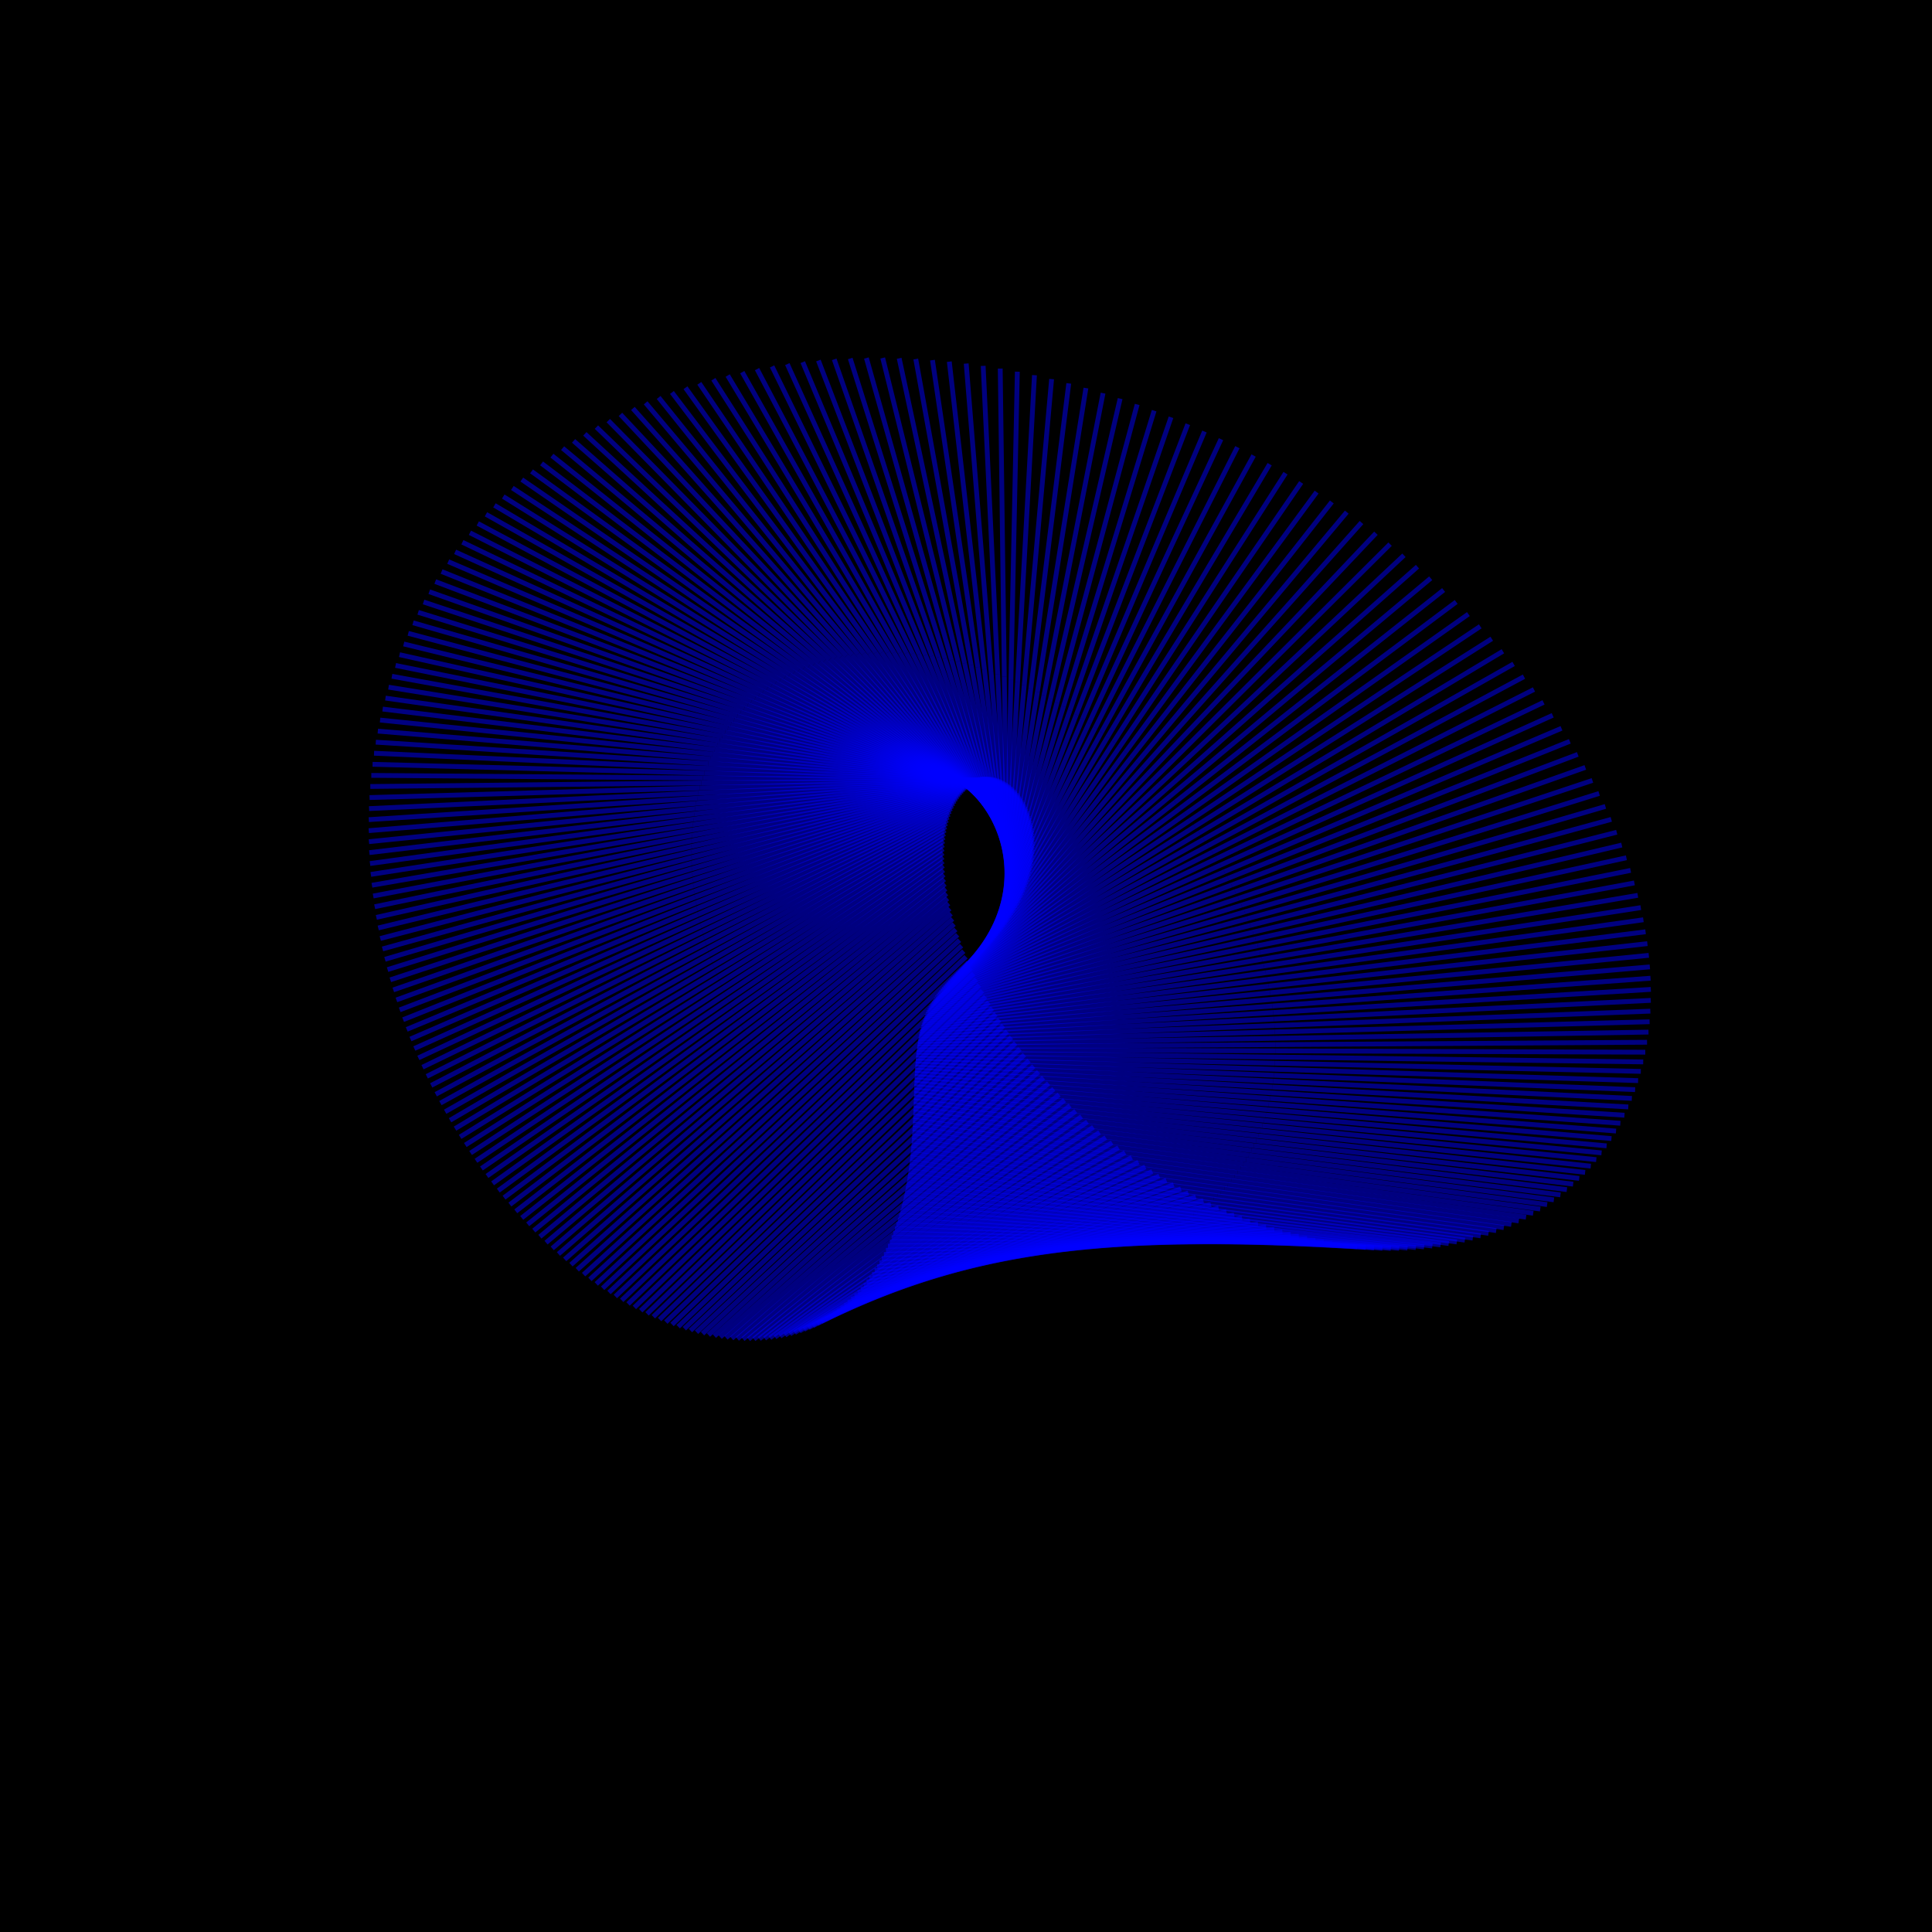 <?xml version="1.0" encoding="UTF-8"?>
<!DOCTYPE svg PUBLIC "-//W3C//DTD SVG 1.1//EN"
    "http://www.w3.org/Graphics/SVG/1.1/DTD/svg11.dtd"><svg width="400" height="400" stroke="black" fill="none" fill-opacity="0.75" font-size="14" font-style="italic" font-family="sans-serif" xmlns="http://www.w3.org/2000/svg" xmlns:xlink="http://www.w3.org/1999/xlink" version="1.1"><filter id="blur1"><feGaussianBlur stdDeviation="0.5"/></filter><rect width="100%" height="100%" fill="white" stroke="none" fill-opacity="1"/><rect class="bg" fill="black" width="100%" height="100%" stroke="none" fill-opacity="1"/><polyline class="polyline" opacity="0.5" stroke="blue" points="238.92,161.275 287.803,112.659 "/><polyline class="polyline" opacity="0.5" stroke="blue" points="240.045,162.45 290.671,114.967 "/><polyline class="polyline" opacity="0.5" stroke="blue" points="241.15,163.643 293.476,117.322 "/><polyline class="polyline" opacity="0.5" stroke="blue" points="242.235,164.853 296.215,119.718 "/><polyline class="polyline" opacity="0.5" stroke="blue" points="243.3,166.081 298.886,122.155 "/><polyline class="polyline" opacity="0.5" stroke="blue" points="244.343,167.324 301.488,124.628 "/><polyline class="polyline" opacity="0.5" stroke="blue" points="245.364,168.583 304.017,127.136 "/><polyline class="polyline" opacity="0.5" stroke="blue" points="246.362,169.857 306.473,129.675 "/><polyline class="polyline" opacity="0.5" stroke="blue" points="247.338,171.144 308.853,132.243 "/><polyline class="polyline" opacity="0.5" stroke="blue" points="248.289,172.445 311.157,134.837 "/><polyline class="polyline" opacity="0.5" stroke="blue" points="249.217,173.758 313.382,137.455 "/><polyline class="polyline" opacity="0.5" stroke="blue" points="250.12,175.083 315.527,140.092 "/><polyline class="polyline" opacity="0.5" stroke="blue" points="250.997,176.418 317.591,142.747 "/><polyline class="polyline" opacity="0.5" stroke="blue" points="251.849,177.764 319.573,145.416 "/><polyline class="polyline" opacity="0.5" stroke="blue" points="252.675,179.118 321.472,148.097 "/><polyline class="polyline" opacity="0.5" stroke="blue" points="253.474,180.482 323.288,150.787 "/><polyline class="polyline" opacity="0.5" stroke="blue" points="254.246,181.852 325.018,153.484 "/><polyline class="polyline" opacity="0.5" stroke="blue" points="254.991,183.23 326.664,156.183 "/><polyline class="polyline" opacity="0.5" stroke="blue" points="255.708,184.613 328.223,158.884 "/><polyline class="polyline" opacity="0.5" stroke="blue" points="256.397,186.002 329.697,161.582 "/><polyline class="polyline" opacity="0.5" stroke="blue" points="257.058,187.395 331.085,164.276 "/><polyline class="polyline" opacity="0.5" stroke="blue" points="257.69,188.792 332.386,166.963 "/><polyline class="polyline" opacity="0.5" stroke="blue" points="258.293,190.192 333.601,169.64 "/><polyline class="polyline" opacity="0.5" stroke="blue" points="258.867,191.593 334.729,172.305 "/><polyline class="polyline" opacity="0.5" stroke="blue" points="259.411,192.996 335.772,174.956 "/><polyline class="polyline" opacity="0.5" stroke="blue" points="259.926,194.399 336.729,177.59 "/><polyline class="polyline" opacity="0.5" stroke="blue" points="260.411,195.802 337.6,180.204 "/><polyline class="polyline" opacity="0.5" stroke="blue" points="260.866,197.204 338.387,182.797 "/><polyline class="polyline" opacity="0.5" stroke="blue" points="261.29,198.603 339.09,185.367 "/><polyline class="polyline" opacity="0.5" stroke="blue" points="261.685,200.0 339.709,187.911 "/><polyline class="polyline" opacity="0.5" stroke="blue" points="262.048,201.393 340.246,190.427 "/><polyline class="polyline" opacity="0.5" stroke="blue" points="262.382,202.782 340.701,192.913 "/><polyline class="polyline" opacity="0.5" stroke="blue" points="262.684,204.166 341.075,195.369 "/><polyline class="polyline" opacity="0.5" stroke="blue" points="262.956,205.545 341.37,197.791 "/><polyline class="polyline" opacity="0.5" stroke="blue" points="263.198,206.917 341.586,200.178 "/><polyline class="polyline" opacity="0.5" stroke="blue" points="263.409,208.281 341.725,202.529 "/><polyline class="polyline" opacity="0.5" stroke="blue" points="263.589,209.638 341.787,204.842 "/><polyline class="polyline" opacity="0.5" stroke="blue" points="263.738,210.986 341.775,207.115 "/><polyline class="polyline" opacity="0.5" stroke="blue" points="263.857,212.325 341.689,209.348 "/><polyline class="polyline" opacity="0.5" stroke="blue" points="263.946,213.653 341.532,211.538 "/><polyline class="polyline" opacity="0.5" stroke="blue" points="264.004,214.971 341.303,213.685 "/><polyline class="polyline" opacity="0.5" stroke="blue" points="264.032,216.278 341.006,215.788 "/><polyline class="polyline" opacity="0.5" stroke="blue" points="264.03,217.573 340.641,217.845 "/><polyline class="polyline" opacity="0.5" stroke="blue" points="263.998,218.855 340.21,219.855 "/><polyline class="polyline" opacity="0.5" stroke="blue" points="263.936,220.124 339.715,221.818 "/><polyline class="polyline" opacity="0.5" stroke="blue" points="263.844,221.379 339.157,223.733 "/><polyline class="polyline" opacity="0.5" stroke="blue" points="263.723,222.62 338.538,225.599 "/><polyline class="polyline" opacity="0.5" stroke="blue" points="263.573,223.846 337.859,227.415 "/><polyline class="polyline" opacity="0.5" stroke="blue" points="263.394,225.057 337.123,229.18 "/><polyline class="polyline" opacity="0.5" stroke="blue" points="263.186,226.251 336.33,230.895 "/><polyline class="polyline" opacity="0.5" stroke="blue" points="262.95,227.429 335.484,232.558 "/><polyline class="polyline" opacity="0.5" stroke="blue" points="262.685,228.59 334.585,234.17 "/><polyline class="polyline" opacity="0.5" stroke="blue" points="262.393,229.733 333.635,235.729 "/><polyline class="polyline" opacity="0.5" stroke="blue" points="262.073,230.858 332.636,237.236 "/><polyline class="polyline" opacity="0.5" stroke="blue" points="261.726,231.965 331.589,238.69 "/><polyline class="polyline" opacity="0.5" stroke="blue" points="261.352,233.053 330.497,240.092 "/><polyline class="polyline" opacity="0.5" stroke="blue" points="260.952,234.121 329.361,241.44 "/><polyline class="polyline" opacity="0.5" stroke="blue" points="260.525,235.17 328.183,242.735 "/><polyline class="polyline" opacity="0.5" stroke="blue" points="260.073,236.199 326.964,243.977 "/><polyline class="polyline" opacity="0.5" stroke="blue" points="259.594,237.206 325.706,245.166 "/><polyline class="polyline" opacity="0.5" stroke="blue" points="259.091,238.194 324.411,246.301 "/><polyline class="polyline" opacity="0.5" stroke="blue" points="258.563,239.159 323.081,247.384 "/><polyline class="polyline" opacity="0.5" stroke="blue" points="258.011,240.103 321.717,248.414 "/><polyline class="polyline" opacity="0.5" stroke="blue" points="257.435,241.026 320.321,249.391 "/><polyline class="polyline" opacity="0.5" stroke="blue" points="256.836,241.926 318.894,250.316 "/><polyline class="polyline" opacity="0.5" stroke="blue" points="256.213,242.803 317.438,251.189 "/><polyline class="polyline" opacity="0.5" stroke="blue" points="255.568,243.658 315.955,252.01 "/><polyline class="polyline" opacity="0.5" stroke="blue" points="254.901,244.49 314.446,252.78 "/><polyline class="polyline" opacity="0.5" stroke="blue" points="254.212,245.298 312.913,253.498 "/><polyline class="polyline" opacity="0.5" stroke="blue" points="253.502,246.083 311.356,254.166 "/><polyline class="polyline" opacity="0.5" stroke="blue" points="252.771,246.844 309.779,254.784 "/><polyline class="polyline" opacity="0.5" stroke="blue" points="252.019,247.581 308.181,255.351 "/><polyline class="polyline" opacity="0.5" stroke="blue" points="251.248,248.295 306.566,255.87 "/><polyline class="polyline" opacity="0.5" stroke="blue" points="250.457,248.983 304.933,256.339 "/><polyline class="polyline" opacity="0.5" stroke="blue" points="249.648,249.648 303.284,256.76 "/><polyline class="polyline" opacity="0.5" stroke="blue" points="248.82,250.288 301.621,257.134 "/><polyline class="polyline" opacity="0.5" stroke="blue" points="247.974,250.903 299.945,257.46 "/><polyline class="polyline" opacity="0.5" stroke="blue" points="247.11,251.493 298.258,257.74 "/><polyline class="polyline" opacity="0.5" stroke="blue" points="246.23,252.059 296.56,257.974 "/><polyline class="polyline" opacity="0.5" stroke="blue" points="245.333,252.599 294.852,258.162 "/><polyline class="polyline" opacity="0.5" stroke="blue" points="244.42,253.114 293.137,258.305 "/><polyline class="polyline" opacity="0.5" stroke="blue" points="243.491,253.605 291.415,258.405 "/><polyline class="polyline" opacity="0.5" stroke="blue" points="242.548,254.07 289.688,258.461 "/><polyline class="polyline" opacity="0.5" stroke="blue" points="241.589,254.509 287.956,258.474 "/><polyline class="polyline" opacity="0.5" stroke="blue" points="240.617,254.924 286.221,258.445 "/><polyline class="polyline" opacity="0.5" stroke="blue" points="239.631,255.313 284.483,258.374 "/><polyline class="polyline" opacity="0.5" stroke="blue" points="238.632,255.677 282.744,258.263 "/><polyline class="polyline" opacity="0.5" stroke="blue" points="237.621,256.015 281.005,258.112 "/><polyline class="polyline" opacity="0.5" stroke="blue" points="236.597,256.328 279.267,257.922 "/><polyline class="polyline" opacity="0.5" stroke="blue" points="235.561,256.616 277.531,257.692 "/><polyline class="polyline" opacity="0.5" stroke="blue" points="234.515,256.879 275.798,257.425 "/><polyline class="polyline" opacity="0.5" stroke="blue" points="233.458,257.116 274.068,257.121 "/><polyline class="polyline" opacity="0.5" stroke="blue" points="232.391,257.328 272.343,256.781 "/><polyline class="polyline" opacity="0.5" stroke="blue" points="231.314,257.516 270.624,256.405 "/><polyline class="polyline" opacity="0.5" stroke="blue" points="230.227,257.678 268.91,255.994 "/><polyline class="polyline" opacity="0.5" stroke="blue" points="229.132,257.815 267.205,255.548 "/><polyline class="polyline" opacity="0.5" stroke="blue" points="228.029,257.927 265.507,255.07 "/><polyline class="polyline" opacity="0.5" stroke="blue" points="226.918,258.015 263.818,254.558 "/><polyline class="polyline" opacity="0.5" stroke="blue" points="225.8,258.078 262.139,254.015 "/><polyline class="polyline" opacity="0.5" stroke="blue" points="224.675,258.116 260.47,253.44 "/><polyline class="polyline" opacity="0.5" stroke="blue" points="223.543,258.13 258.812,252.836 "/><polyline class="polyline" opacity="0.5" stroke="blue" points="222.406,258.119 257.166,252.201 "/><polyline class="polyline" opacity="0.5" stroke="blue" points="221.263,258.084 255.532,251.538 "/><polyline class="polyline" opacity="0.5" stroke="blue" points="220.115,258.026 253.912,250.846 "/><polyline class="polyline" opacity="0.5" stroke="blue" points="218.962,257.943 252.305,250.127 "/><polyline class="polyline" opacity="0.5" stroke="blue" points="217.805,257.836 250.713,249.381 "/><polyline class="polyline" opacity="0.5" stroke="blue" points="216.645,257.706 249.136,248.61 "/><polyline class="polyline" opacity="0.5" stroke="blue" points="215.482,257.553 247.575,247.813 "/><polyline class="polyline" opacity="0.5" stroke="blue" points="214.315,257.376 246.03,246.992 "/><polyline class="polyline" opacity="0.5" stroke="blue" points="213.147,257.176 244.502,246.148 "/><polyline class="polyline" opacity="0.5" stroke="blue" points="211.976,256.953 242.991,245.28 "/><polyline class="polyline" opacity="0.5" stroke="blue" points="210.804,256.707 241.498,244.391 "/><polyline class="polyline" opacity="0.5" stroke="blue" points="209.631,256.439 240.024,243.48 "/><polyline class="polyline" opacity="0.5" stroke="blue" points="208.457,256.148 238.568,242.549 "/><polyline class="polyline" opacity="0.5" stroke="blue" points="207.283,255.835 237.131,241.598 "/><polyline class="polyline" opacity="0.5" stroke="blue" points="206.109,255.5 235.715,240.628 "/><polyline class="polyline" opacity="0.5" stroke="blue" points="204.936,255.143 234.318,239.639 "/><polyline class="polyline" opacity="0.5" stroke="blue" points="203.764,254.765 232.943,238.633 "/><polyline class="polyline" opacity="0.5" stroke="blue" points="202.593,254.365 231.588,237.61 "/><polyline class="polyline" opacity="0.5" stroke="blue" points="201.424,253.945 230.255,236.571 "/><polyline class="polyline" opacity="0.5" stroke="blue" points="200.257,253.503 228.943,235.517 "/><polyline class="polyline" opacity="0.5" stroke="blue" points="199.093,253.041 227.654,234.448 "/><polyline class="polyline" opacity="0.5" stroke="blue" points="197.931,252.558 226.387,233.365 "/><polyline class="polyline" opacity="0.5" stroke="blue" points="196.774,252.055 225.144,232.269 "/><polyline class="polyline" opacity="0.5" stroke="blue" points="195.619,251.531 223.923,231.161 "/><polyline class="polyline" opacity="0.5" stroke="blue" points="194.469,250.988 222.726,230.041 "/><polyline class="polyline" opacity="0.5" stroke="blue" points="193.324,250.426 221.553,228.911 "/><polyline class="polyline" opacity="0.5" stroke="blue" points="192.183,249.844 220.403,227.77 "/><polyline class="polyline" opacity="0.5" stroke="blue" points="191.048,249.244 219.279,226.62 "/><polyline class="polyline" opacity="0.5" stroke="blue" points="189.918,248.624 218.178,225.461 "/><polyline class="polyline" opacity="0.5" stroke="blue" points="188.794,247.986 217.103,224.295 "/><polyline class="polyline" opacity="0.5" stroke="blue" points="187.677,247.33 216.052,223.121 "/><polyline class="polyline" opacity="0.5" stroke="blue" points="186.566,246.655 215.027,221.94 "/><polyline class="polyline" opacity="0.5" stroke="blue" points="185.462,245.963 214.027,220.754 "/><polyline class="polyline" opacity="0.5" stroke="blue" points="184.365,245.254 213.052,219.563 "/><polyline class="polyline" opacity="0.5" stroke="blue" points="183.276,244.527 212.104,218.368 "/><polyline class="polyline" opacity="0.5" stroke="blue" points="182.196,243.783 211.181,217.169 "/><polyline class="polyline" opacity="0.5" stroke="blue" points="181.123,243.022 210.284,215.967 "/><polyline class="polyline" opacity="0.5" stroke="blue" points="180.06,242.246 209.414,214.763 "/><polyline class="polyline" opacity="0.5" stroke="blue" points="179.005,241.453 208.57,213.558 "/><polyline class="polyline" opacity="0.5" stroke="blue" points="177.96,240.644 207.752,212.352 "/><polyline class="polyline" opacity="0.5" stroke="blue" points="176.924,239.819 206.96,211.146 "/><polyline class="polyline" opacity="0.5" stroke="blue" points="175.899,238.98 206.195,209.941 "/><polyline class="polyline" opacity="0.5" stroke="blue" points="174.884,238.125 205.457,208.737 "/><polyline class="polyline" opacity="0.5" stroke="blue" points="173.879,237.256 204.745,207.536 "/><polyline class="polyline" opacity="0.5" stroke="blue" points="172.886,236.372 204.059,206.337 "/><polyline class="polyline" opacity="0.5" stroke="blue" points="171.903,235.474 203.4,205.141 "/><polyline class="polyline" opacity="0.5" stroke="blue" points="170.933,234.562 202.768,203.95 "/><polyline class="polyline" opacity="0.5" stroke="blue" points="169.974,233.637 202.163,202.764 "/><polyline class="polyline" opacity="0.5" stroke="blue" points="169.027,232.699 201.583,201.583 "/><polyline class="polyline" opacity="0.5" stroke="blue" points="168.093,231.747 201.031,200.409 "/><polyline class="polyline" opacity="0.5" stroke="blue" points="167.172,230.783 200.504,199.242 "/><polyline class="polyline" opacity="0.5" stroke="blue" points="166.264,229.807 200.004,198.082 "/><polyline class="polyline" opacity="0.5" stroke="blue" points="165.369,228.819 199.531,196.93 "/><polyline class="polyline" opacity="0.5" stroke="blue" points="164.488,227.819 199.083,195.788 "/><polyline class="polyline" opacity="0.5" stroke="blue" points="163.621,226.807 198.661,194.655 "/><polyline class="polyline" opacity="0.5" stroke="blue" points="162.768,225.785 198.265,193.532 "/><polyline class="polyline" opacity="0.5" stroke="blue" points="161.93,224.752 197.895,192.42 "/><polyline class="polyline" opacity="0.5" stroke="blue" points="161.106,223.709 197.55,191.319 "/><polyline class="polyline" opacity="0.5" stroke="blue" points="160.297,222.655 197.23,190.231 "/><polyline class="polyline" opacity="0.5" stroke="blue" points="159.504,221.592 196.936,189.155 "/><polyline class="polyline" opacity="0.5" stroke="blue" points="158.727,220.519 196.666,188.093 "/><polyline class="polyline" opacity="0.5" stroke="blue" points="157.965,219.438 196.421,187.044 "/><polyline class="polyline" opacity="0.5" stroke="blue" points="157.22,218.347 196.2,186.01 "/><polyline class="polyline" opacity="0.5" stroke="blue" points="156.49,217.248 196.003,184.991 "/><polyline class="polyline" opacity="0.5" stroke="blue" points="155.778,216.141 195.83,183.988 "/><polyline class="polyline" opacity="0.5" stroke="blue" points="155.083,215.027 195.681,183.001 "/><polyline class="polyline" opacity="0.5" stroke="blue" points="154.404,213.905 195.555,182.031 "/><polyline class="polyline" opacity="0.5" stroke="blue" points="153.744,212.776 195.451,181.078 "/><polyline class="polyline" opacity="0.5" stroke="blue" points="153.1,211.64 195.37,180.143 "/><polyline class="polyline" opacity="0.5" stroke="blue" points="152.475,210.499 195.311,179.226 "/><polyline class="polyline" opacity="0.5" stroke="blue" points="151.868,209.351 195.274,178.328 "/><polyline class="polyline" opacity="0.5" stroke="blue" points="151.28,208.198 195.258,177.449 "/><polyline class="polyline" opacity="0.5" stroke="blue" points="150.71,207.039 195.263,176.59 "/><polyline class="polyline" opacity="0.5" stroke="blue" points="150.159,205.876 195.289,175.751 "/><polyline class="polyline" opacity="0.5" stroke="blue" points="149.627,204.708 195.334,174.933 "/><polyline class="polyline" opacity="0.5" stroke="blue" points="149.115,203.536 195.4,174.136 "/><polyline class="polyline" opacity="0.5" stroke="blue" points="148.622,202.361 195.484,173.36 "/><polyline class="polyline" opacity="0.5" stroke="blue" points="148.149,201.182 195.587,172.606 "/><polyline class="polyline" opacity="0.5" stroke="blue" points="147.696,200.0 195.708,171.875 "/><polyline class="polyline" opacity="0.5" stroke="blue" points="147.263,198.816 195.847,171.166 "/><polyline class="polyline" opacity="0.5" stroke="blue" points="146.851,197.629 196.003,170.48 "/><polyline class="polyline" opacity="0.5" stroke="blue" points="146.459,196.441 196.175,169.817 "/><polyline class="polyline" opacity="0.5" stroke="blue" points="146.088,195.252 196.364,169.177 "/><polyline class="polyline" opacity="0.5" stroke="blue" points="145.739,194.061 196.568,168.562 "/><polyline class="polyline" opacity="0.5" stroke="blue" points="145.41,192.871 196.786,167.971 "/><polyline class="polyline" opacity="0.5" stroke="blue" points="145.103,191.68 197.02,167.404 "/><polyline class="polyline" opacity="0.5" stroke="blue" points="144.818,190.489 197.267,166.861 "/><polyline class="polyline" opacity="0.5" stroke="blue" points="144.555,189.299 197.527,166.343 "/><polyline class="polyline" opacity="0.5" stroke="blue" points="144.313,188.11 197.799,165.85 "/><polyline class="polyline" opacity="0.5" stroke="blue" points="144.094,186.923 198.084,165.382 "/><polyline class="polyline" opacity="0.5" stroke="blue" points="143.897,185.738 198.379,164.94 "/><polyline class="polyline" opacity="0.5" stroke="blue" points="143.723,184.555 198.686,164.522 "/><polyline class="polyline" opacity="0.5" stroke="blue" points="143.572,183.375 199.002,164.13 "/><polyline class="polyline" opacity="0.5" stroke="blue" points="143.443,182.198 199.328,163.764 "/><polyline class="polyline" opacity="0.5" stroke="blue" points="143.337,181.025 199.662,163.423 "/><polyline class="polyline" opacity="0.5" stroke="blue" points="143.255,179.857 200.005,163.107 "/><polyline class="polyline" opacity="0.5" stroke="blue" points="143.196,178.693 200.355,162.817 "/><polyline class="polyline" opacity="0.5" stroke="blue" points="143.16,177.534 200.711,162.553 "/><polyline class="polyline" opacity="0.5" stroke="blue" points="143.148,176.38 201.074,162.314 "/><polyline class="polyline" opacity="0.5" stroke="blue" points="143.159,175.233 201.442,162.1 "/><polyline class="polyline" opacity="0.5" stroke="blue" points="143.195,174.092 201.814,161.911 "/><polyline class="polyline" opacity="0.5" stroke="blue" points="143.254,172.958 202.191,161.748 "/><polyline class="polyline" opacity="0.5" stroke="blue" points="143.337,171.831 202.571,161.61 "/><polyline class="polyline" opacity="0.5" stroke="blue" points="143.445,170.713 202.954,161.496 "/><polyline class="polyline" opacity="0.5" stroke="blue" points="143.576,169.602 203.339,161.408 "/><polyline class="polyline" opacity="0.5" stroke="blue" points="143.732,168.501 203.725,161.343 "/><polyline class="polyline" opacity="0.5" stroke="blue" points="143.912,167.408 204.112,161.303 "/><polyline class="polyline" opacity="0.5" stroke="blue" points="144.117,166.326 204.499,161.287 "/><polyline class="polyline" opacity="0.5" stroke="blue" points="144.346,165.254 204.886,161.295 "/><polyline class="polyline" opacity="0.5" stroke="blue" points="144.599,164.192 205.271,161.325 "/><polyline class="polyline" opacity="0.5" stroke="blue" points="144.878,163.142 205.654,161.379 "/><polyline class="polyline" opacity="0.5" stroke="blue" points="145.18,162.103 206.035,161.456 "/><polyline class="polyline" opacity="0.5" stroke="blue" points="145.508,161.076 206.413,161.555 "/><polyline class="polyline" opacity="0.5" stroke="blue" points="145.859,160.062 206.787,161.677 "/><polyline class="polyline" opacity="0.5" stroke="blue" points="146.236,159.062 207.157,161.819 "/><polyline class="polyline" opacity="0.5" stroke="blue" points="146.637,158.075 207.522,161.983 "/><polyline class="polyline" opacity="0.5" stroke="blue" points="147.063,157.102 207.881,162.168 "/><polyline class="polyline" opacity="0.5" stroke="blue" points="147.513,156.143 208.234,162.373 "/><polyline class="polyline" opacity="0.5" stroke="blue" points="147.988,155.2 208.581,162.598 "/><polyline class="polyline" opacity="0.5" stroke="blue" points="148.487,154.272 208.921,162.843 "/><polyline class="polyline" opacity="0.5" stroke="blue" points="149.011,153.361 209.253,163.106 "/><polyline class="polyline" opacity="0.5" stroke="blue" points="149.559,152.466 209.577,163.388 "/><polyline class="polyline" opacity="0.5" stroke="blue" points="150.131,151.588 209.892,163.687 "/><polyline class="polyline" opacity="0.5" stroke="blue" points="150.728,150.728 210.198,164.004 "/><polyline class="polyline" opacity="0.5" stroke="blue" points="151.348,149.885 210.495,164.338 "/><polyline class="polyline" opacity="0.5" stroke="blue" points="151.992,149.061 210.781,164.688 "/><polyline class="polyline" opacity="0.5" stroke="blue" points="152.66,148.256 211.058,165.054 "/><polyline class="polyline" opacity="0.5" stroke="blue" points="153.352,147.471 211.323,165.435 "/><polyline class="polyline" opacity="0.5" stroke="blue" points="154.068,146.705 211.577,165.83 "/><polyline class="polyline" opacity="0.5" stroke="blue" points="154.806,145.96 211.82,166.24 "/><polyline class="polyline" opacity="0.5" stroke="blue" points="155.568,145.236 212.051,166.663 "/><polyline class="polyline" opacity="0.5" stroke="blue" points="156.353,144.533 212.269,167.098 "/><polyline class="polyline" opacity="0.5" stroke="blue" points="157.16,143.851 212.475,167.546 "/><polyline class="polyline" opacity="0.5" stroke="blue" points="157.99,143.192 212.669,168.005 "/><polyline class="polyline" opacity="0.5" stroke="blue" points="158.842,142.556 212.849,168.476 "/><polyline class="polyline" opacity="0.5" stroke="blue" points="159.716,141.942 213.016,168.957 "/><polyline class="polyline" opacity="0.5" stroke="blue" points="160.612,141.353 213.169,169.447 "/><polyline class="polyline" opacity="0.5" stroke="blue" points="161.529,140.787 213.309,169.947 "/><polyline class="polyline" opacity="0.5" stroke="blue" points="162.467,140.245 213.435,170.455 "/><polyline class="polyline" opacity="0.5" stroke="blue" points="163.426,139.729 213.546,170.971 "/><polyline class="polyline" opacity="0.5" stroke="blue" points="164.406,139.237 213.644,171.495 "/><polyline class="polyline" opacity="0.5" stroke="blue" points="165.406,138.771 213.727,172.026 "/><polyline class="polyline" opacity="0.5" stroke="blue" points="166.425,138.331 213.796,172.562 "/><polyline class="polyline" opacity="0.5" stroke="blue" points="167.464,137.917 213.851,173.104 "/><polyline class="polyline" opacity="0.5" stroke="blue" points="168.522,137.53 213.891,173.652 "/><polyline class="polyline" opacity="0.5" stroke="blue" points="169.599,137.17 213.917,174.203 "/><polyline class="polyline" opacity="0.5" stroke="blue" points="170.693,136.837 213.928,174.759 "/><polyline class="polyline" opacity="0.5" stroke="blue" points="171.806,136.532 213.925,175.318 "/><polyline class="polyline" opacity="0.5" stroke="blue" points="172.935,136.255 213.907,175.88 "/><polyline class="polyline" opacity="0.5" stroke="blue" points="174.082,136.006 213.875,176.444 "/><polyline class="polyline" opacity="0.5" stroke="blue" points="175.245,135.786 213.828,177.01 "/><polyline class="polyline" opacity="0.5" stroke="blue" points="176.424,135.595 213.767,177.577 "/><polyline class="polyline" opacity="0.5" stroke="blue" points="177.618,135.433 213.693,178.144 "/><polyline class="polyline" opacity="0.5" stroke="blue" points="178.827,135.3 213.604,178.712 "/><polyline class="polyline" opacity="0.5" stroke="blue" points="180.05,135.197 213.501,179.28 "/><polyline class="polyline" opacity="0.5" stroke="blue" points="181.287,135.123 213.385,179.848 "/><polyline class="polyline" opacity="0.5" stroke="blue" points="182.537,135.08 213.255,180.414 "/><polyline class="polyline" opacity="0.5" stroke="blue" points="183.799,135.067 213.113,180.978 "/><polyline class="polyline" opacity="0.5" stroke="blue" points="185.074,135.084 212.957,181.541 "/><polyline class="polyline" opacity="0.5" stroke="blue" points="186.36,135.132 212.788,182.101 "/><polyline class="polyline" opacity="0.5" stroke="blue" points="187.656,135.21 212.607,182.659 "/><polyline class="polyline" opacity="0.5" stroke="blue" points="188.963,135.319 212.413,183.214 "/><polyline class="polyline" opacity="0.5" stroke="blue" points="190.279,135.459 212.208,183.765 "/><polyline class="polyline" opacity="0.5" stroke="blue" points="191.604,135.63 211.991,184.313 "/><polyline class="polyline" opacity="0.5" stroke="blue" points="192.937,135.832 211.763,184.856 "/><polyline class="polyline" opacity="0.5" stroke="blue" points="194.277,136.065 211.523,185.395 "/><polyline class="polyline" opacity="0.5" stroke="blue" points="195.624,136.329 211.273,185.93 "/><polyline class="polyline" opacity="0.5" stroke="blue" points="196.977,136.624 211.012,186.46 "/><polyline class="polyline" opacity="0.5" stroke="blue" points="198.336,136.95 210.742,186.985 "/><polyline class="polyline" opacity="0.5" stroke="blue" points="199.699,137.307 210.461,187.504 "/><polyline class="polyline" opacity="0.5" stroke="blue" points="201.066,137.694 210.172,188.018 "/><polyline class="polyline" opacity="0.5" stroke="blue" points="202.436,138.113 209.874,188.526 "/><polyline class="polyline" opacity="0.5" stroke="blue" points="203.808,138.562 209.567,189.029 "/><polyline class="polyline" opacity="0.5" stroke="blue" points="205.182,139.042 209.252,189.526 "/><polyline class="polyline" opacity="0.5" stroke="blue" points="206.557,139.552 208.929,190.016 "/><polyline class="polyline" opacity="0.5" stroke="blue" points="207.931,140.092 208.599,190.501 "/><polyline class="polyline" opacity="0.5" stroke="blue" points="209.306,140.662 208.262,190.979 "/><polyline class="polyline" opacity="0.5" stroke="blue" points="210.678,141.262 207.919,191.451 "/><polyline class="polyline" opacity="0.5" stroke="blue" points="212.049,141.892 207.57,191.917 "/><polyline class="polyline" opacity="0.5" stroke="blue" points="213.416,142.551 207.215,192.376 "/><polyline class="polyline" opacity="0.5" stroke="blue" points="214.779,143.238 206.855,192.829 "/><polyline class="polyline" opacity="0.5" stroke="blue" points="216.138,143.955 206.491,193.276 "/><polyline class="polyline" opacity="0.5" stroke="blue" points="217.492,144.7 206.122,193.716 "/><polyline class="polyline" opacity="0.5" stroke="blue" points="218.839,145.473 205.749,194.15 "/><polyline class="polyline" opacity="0.5" stroke="blue" points="220.179,146.273 205.373,194.578 "/><polyline class="polyline" opacity="0.5" stroke="blue" points="221.511,147.101 204.994,195 "/><polyline class="polyline" opacity="0.5" stroke="blue" points="222.835,147.955 204.613,195.416 "/><polyline class="polyline" opacity="0.5" stroke="blue" points="224.15,148.836 204.23,195.826 "/><polyline class="polyline" opacity="0.5" stroke="blue" points="225.454,149.743 203.844,196.23 "/><polyline class="polyline" opacity="0.5" stroke="blue" points="226.748,150.675 203.458,196.629 "/><polyline class="polyline" opacity="0.5" stroke="blue" points="228.03,151.632 203.071,197.022 "/><polyline class="polyline" opacity="0.5" stroke="blue" points="229.299,152.613 202.684,197.41 "/><polyline class="polyline" opacity="0.5" stroke="blue" points="230.556,153.618 202.297,197.793 "/><polyline class="polyline" opacity="0.5" stroke="blue" points="231.798,154.647 201.91,198.172 "/><polyline class="polyline" opacity="0.5" stroke="blue" points="233.026,155.698 201.525,198.546 "/><polyline class="polyline" opacity="0.5" stroke="blue" points="234.238,156.772 201.14,198.915 "/><polyline class="polyline" opacity="0.5" stroke="blue" points="235.434,157.867 200.758,199.28 "/><polyline class="polyline" opacity="0.5" stroke="blue" points="236.614,158.983 200.378,199.642 "/><polyline class="polyline" opacity="0.5" stroke="blue" points="237.776,160.119 200.0,200.0 "/><polyline class="polyline" opacity="0.5" stroke="blue" points="238.92,161.275 199.625,200.355 "/><polyline class="polyline" opacity="0.5" stroke="blue" points="240.045,162.45 199.254,200.707 "/><polyline class="polyline" opacity="0.5" stroke="blue" points="241.15,163.643 198.886,201.056 "/><polyline class="polyline" opacity="0.5" stroke="blue" points="242.235,164.853 198.522,201.404 "/><polyline class="polyline" opacity="0.5" stroke="blue" points="243.3,166.081 198.163,201.749 "/><polyline class="polyline" opacity="0.5" stroke="blue" points="244.343,167.324 197.808,202.093 "/><polyline class="polyline" opacity="0.5" stroke="blue" points="245.364,168.583 197.459,202.435 "/><polyline class="polyline" opacity="0.5" stroke="blue" points="246.362,169.857 197.115,202.777 "/><polyline class="polyline" opacity="0.5" stroke="blue" points="247.338,171.144 196.776,203.118 "/><polyline class="polyline" opacity="0.5" stroke="blue" points="248.289,172.445 196.444,203.459 "/><polyline class="polyline" opacity="0.5" stroke="blue" points="249.217,173.758 196.118,203.801 "/><polyline class="polyline" opacity="0.5" stroke="blue" points="250.12,175.083 195.798,204.143 "/><polyline class="polyline" opacity="0.5" stroke="blue" points="250.997,176.418 195.485,204.487 "/><polyline class="polyline" opacity="0.5" stroke="blue" points="251.849,177.764 195.179,204.831 "/><polyline class="polyline" opacity="0.5" stroke="blue" points="252.675,179.118 194.88,205.178 "/><polyline class="polyline" opacity="0.5" stroke="blue" points="253.474,180.482 194.589,205.528 "/><polyline class="polyline" opacity="0.5" stroke="blue" points="254.246,181.852 194.305,205.879 "/><polyline class="polyline" opacity="0.5" stroke="blue" points="254.991,183.23 194.029,206.235 "/><polyline class="polyline" opacity="0.5" stroke="blue" points="255.708,184.613 193.761,206.593 "/><polyline class="polyline" opacity="0.5" stroke="blue" points="256.397,186.002 193.501,206.956 "/><polyline class="polyline" opacity="0.5" stroke="blue" points="257.058,187.395 193.249,207.323 "/><polyline class="polyline" opacity="0.5" stroke="blue" points="257.69,188.792 193.006,207.695 "/><polyline class="polyline" opacity="0.5" stroke="blue" points="258.293,190.192 192.771,208.073 "/><polyline class="polyline" opacity="0.5" stroke="blue" points="258.867,191.593 192.545,208.456 "/><polyline class="polyline" opacity="0.5" stroke="blue" points="259.411,192.996 192.327,208.845 "/><polyline class="polyline" opacity="0.5" stroke="blue" points="259.926,194.399 192.118,209.24 "/><polyline class="polyline" opacity="0.5" stroke="blue" points="260.411,195.802 191.917,209.643 "/><polyline class="polyline" opacity="0.5" stroke="blue" points="260.866,197.204 191.725,210.052 "/><polyline class="polyline" opacity="0.5" stroke="blue" points="261.29,198.603 191.542,210.47 "/><polyline class="polyline" opacity="0.5" stroke="blue" points="261.685,200.0 191.368,210.895 "/><polyline class="polyline" opacity="0.5" stroke="blue" points="262.048,201.393 191.201,211.329 "/><polyline class="polyline" opacity="0.5" stroke="blue" points="262.382,202.782 191.044,211.772 "/><polyline class="polyline" opacity="0.5" stroke="blue" points="262.684,204.166 190.894,212.223 "/><polyline class="polyline" opacity="0.5" stroke="blue" points="262.956,205.545 190.753,212.685 "/><polyline class="polyline" opacity="0.5" stroke="blue" points="263.198,206.917 190.62,213.155 "/><polyline class="polyline" opacity="0.5" stroke="blue" points="263.409,208.281 190.496,213.636 "/><polyline class="polyline" opacity="0.5" stroke="blue" points="263.589,209.638 190.378,214.128 "/><polyline class="polyline" opacity="0.5" stroke="blue" points="263.738,210.986 190.269,214.63 "/><polyline class="polyline" opacity="0.5" stroke="blue" points="263.857,212.325 190.167,215.143 "/><polyline class="polyline" opacity="0.5" stroke="blue" points="263.946,213.653 190.072,215.667 "/><polyline class="polyline" opacity="0.5" stroke="blue" points="264.004,214.971 189.984,216.203 "/><polyline class="polyline" opacity="0.5" stroke="blue" points="264.032,216.278 189.903,216.75 "/><polyline class="polyline" opacity="0.5" stroke="blue" points="264.03,217.573 189.828,217.31 "/><polyline class="polyline" opacity="0.5" stroke="blue" points="263.998,218.855 189.759,217.881 "/><polyline class="polyline" opacity="0.5" stroke="blue" points="263.936,220.124 189.696,218.465 "/><polyline class="polyline" opacity="0.5" stroke="blue" points="263.844,221.379 189.639,219.061 "/><polyline class="polyline" opacity="0.5" stroke="blue" points="263.723,222.62 189.586,219.669 "/><polyline class="polyline" opacity="0.5" stroke="blue" points="263.573,223.846 189.538,220.29 "/><polyline class="polyline" opacity="0.5" stroke="blue" points="263.394,225.057 189.495,220.924 "/><polyline class="polyline" opacity="0.5" stroke="blue" points="263.186,226.251 189.455,221.57 "/><polyline class="polyline" opacity="0.5" stroke="blue" points="262.95,227.429 189.419,222.229 "/><polyline class="polyline" opacity="0.5" stroke="blue" points="262.685,228.59 189.386,222.901 "/><polyline class="polyline" opacity="0.5" stroke="blue" points="262.393,229.733 189.355,223.586 "/><polyline class="polyline" opacity="0.5" stroke="blue" points="262.073,230.858 189.326,224.283 "/><polyline class="polyline" opacity="0.5" stroke="blue" points="261.726,231.965 189.299,224.993 "/><polyline class="polyline" opacity="0.5" stroke="blue" points="261.352,233.053 189.274,225.715 "/><polyline class="polyline" opacity="0.5" stroke="blue" points="260.952,234.121 189.248,226.45 "/><polyline class="polyline" opacity="0.5" stroke="blue" points="260.525,235.17 189.223,227.198 "/><polyline class="polyline" opacity="0.5" stroke="blue" points="260.073,236.199 189.197,227.957 "/><polyline class="polyline" opacity="0.5" stroke="blue" points="259.594,237.206 189.17,228.728 "/><polyline class="polyline" opacity="0.5" stroke="blue" points="259.091,238.194 189.141,229.511 "/><polyline class="polyline" opacity="0.5" stroke="blue" points="258.563,239.159 189.111,230.305 "/><polyline class="polyline" opacity="0.5" stroke="blue" points="258.011,240.103 189.077,231.111 "/><polyline class="polyline" opacity="0.5" stroke="blue" points="257.435,241.026 189.04,231.927 "/><polyline class="polyline" opacity="0.5" stroke="blue" points="256.836,241.926 189,232.754 "/><polyline class="polyline" opacity="0.5" stroke="blue" points="256.213,242.803 188.954,233.591 "/><polyline class="polyline" opacity="0.5" stroke="blue" points="255.568,243.658 188.904,234.438 "/><polyline class="polyline" opacity="0.5" stroke="blue" points="254.901,244.49 188.847,235.294 "/><polyline class="polyline" opacity="0.5" stroke="blue" points="254.212,245.298 188.785,236.158 "/><polyline class="polyline" opacity="0.5" stroke="blue" points="253.502,246.083 188.715,237.032 "/><polyline class="polyline" opacity="0.5" stroke="blue" points="252.771,246.844 188.638,237.913 "/><polyline class="polyline" opacity="0.5" stroke="blue" points="252.019,247.581 188.553,238.801 "/><polyline class="polyline" opacity="0.5" stroke="blue" points="251.248,248.295 188.458,239.696 "/><polyline class="polyline" opacity="0.5" stroke="blue" points="250.457,248.983 188.355,240.598 "/><polyline class="polyline" opacity="0.5" stroke="blue" points="249.648,249.648 188.241,241.505 "/><polyline class="polyline" opacity="0.5" stroke="blue" points="248.82,250.288 188.117,242.417 "/><polyline class="polyline" opacity="0.5" stroke="blue" points="247.974,250.903 187.981,243.334 "/><polyline class="polyline" opacity="0.5" stroke="blue" points="247.11,251.493 187.834,244.254 "/><polyline class="polyline" opacity="0.5" stroke="blue" points="246.23,252.059 187.674,245.177 "/><polyline class="polyline" opacity="0.5" stroke="blue" points="245.333,252.599 187.501,246.103 "/><polyline class="polyline" opacity="0.5" stroke="blue" points="244.42,253.114 187.315,247.03 "/><polyline class="polyline" opacity="0.5" stroke="blue" points="243.491,253.605 187.115,247.958 "/><polyline class="polyline" opacity="0.5" stroke="blue" points="242.548,254.07 186.9,248.886 "/><polyline class="polyline" opacity="0.5" stroke="blue" points="241.589,254.509 186.67,249.814 "/><polyline class="polyline" opacity="0.5" stroke="blue" points="240.617,254.924 186.424,250.74 "/><polyline class="polyline" opacity="0.5" stroke="blue" points="239.631,255.313 186.163,251.663 "/><polyline class="polyline" opacity="0.5" stroke="blue" points="238.632,255.677 185.884,252.584 "/><polyline class="polyline" opacity="0.5" stroke="blue" points="237.621,256.015 185.589,253.5 "/><polyline class="polyline" opacity="0.5" stroke="blue" points="236.597,256.328 185.276,254.412 "/><polyline class="polyline" opacity="0.5" stroke="blue" points="235.561,256.616 184.945,255.318 "/><polyline class="polyline" opacity="0.5" stroke="blue" points="234.515,256.879 184.596,256.218 "/><polyline class="polyline" opacity="0.5" stroke="blue" points="233.458,257.116 184.228,257.11 "/><polyline class="polyline" opacity="0.5" stroke="blue" points="232.391,257.328 183.841,257.994 "/><polyline class="polyline" opacity="0.5" stroke="blue" points="231.314,257.516 183.434,258.869 "/><polyline class="polyline" opacity="0.5" stroke="blue" points="230.227,257.678 183.008,259.734 "/><polyline class="polyline" opacity="0.5" stroke="blue" points="229.132,257.815 182.562,260.588 "/><polyline class="polyline" opacity="0.5" stroke="blue" points="228.029,257.927 182.095,261.43 "/><polyline class="polyline" opacity="0.5" stroke="blue" points="226.918,258.015 181.608,262.259 "/><polyline class="polyline" opacity="0.5" stroke="blue" points="225.8,258.078 181.1,263.075 "/><polyline class="polyline" opacity="0.5" stroke="blue" points="224.675,258.116 180.571,263.877 "/><polyline class="polyline" opacity="0.5" stroke="blue" points="223.543,258.13 180.021,264.663 "/><polyline class="polyline" opacity="0.5" stroke="blue" points="222.406,258.119 179.449,265.433 "/><polyline class="polyline" opacity="0.5" stroke="blue" points="221.263,258.084 178.856,266.186 "/><polyline class="polyline" opacity="0.5" stroke="blue" points="220.115,258.026 178.241,266.921 "/><polyline class="polyline" opacity="0.5" stroke="blue" points="218.962,257.943 177.605,267.637 "/><polyline class="polyline" opacity="0.5" stroke="blue" points="217.805,257.836 176.947,268.334 "/><polyline class="polyline" opacity="0.5" stroke="blue" points="216.645,257.706 176.268,269.01 "/><polyline class="polyline" opacity="0.5" stroke="blue" points="215.482,257.553 175.566,269.666 "/><polyline class="polyline" opacity="0.5" stroke="blue" points="214.315,257.376 174.843,270.299 "/><polyline class="polyline" opacity="0.5" stroke="blue" points="213.147,257.176 174.099,270.909 "/><polyline class="polyline" opacity="0.5" stroke="blue" points="211.976,256.953 173.332,271.496 "/><polyline class="polyline" opacity="0.5" stroke="blue" points="210.804,256.707 172.545,272.058 "/><polyline class="polyline" opacity="0.5" stroke="blue" points="209.631,256.439 171.736,272.596 "/><polyline class="polyline" opacity="0.5" stroke="blue" points="208.457,256.148 170.906,273.107 "/><polyline class="polyline" opacity="0.5" stroke="blue" points="207.283,255.835 170.055,273.592 "/><polyline class="polyline" opacity="0.5" stroke="blue" points="206.109,255.5 169.183,274.05 "/><polyline class="polyline" opacity="0.5" stroke="blue" points="204.936,255.143 168.291,274.48 "/><polyline class="polyline" opacity="0.5" stroke="blue" points="203.764,254.765 167.378,274.882 "/><polyline class="polyline" opacity="0.5" stroke="blue" points="202.593,254.365 166.445,275.254 "/><polyline class="polyline" opacity="0.5" stroke="blue" points="201.424,253.945 165.493,275.597 "/><polyline class="polyline" opacity="0.5" stroke="blue" points="200.257,253.503 164.521,275.909 "/><polyline class="polyline" opacity="0.5" stroke="blue" points="199.093,253.041 163.53,276.191 "/><polyline class="polyline" opacity="0.5" stroke="blue" points="197.931,252.558 162.521,276.441 "/><polyline class="polyline" opacity="0.5" stroke="blue" points="196.774,252.055 161.493,276.659 "/><polyline class="polyline" opacity="0.5" stroke="blue" points="195.619,251.531 160.447,276.845 "/><polyline class="polyline" opacity="0.5" stroke="blue" points="194.469,250.988 159.384,276.998 "/><polyline class="polyline" opacity="0.5" stroke="blue" points="193.324,250.426 158.304,277.117 "/><polyline class="polyline" opacity="0.5" stroke="blue" points="192.183,249.844 157.207,277.203 "/><polyline class="polyline" opacity="0.5" stroke="blue" points="191.048,249.244 156.094,277.255 "/><polyline class="polyline" opacity="0.5" stroke="blue" points="189.918,248.624 154.966,277.272 "/><polyline class="polyline" opacity="0.5" stroke="blue" points="188.794,247.986 153.823,277.254 "/><polyline class="polyline" opacity="0.5" stroke="blue" points="187.677,247.33 152.665,277.2 "/><polyline class="polyline" opacity="0.5" stroke="blue" points="186.566,246.655 151.493,277.112 "/><polyline class="polyline" opacity="0.5" stroke="blue" points="185.462,245.963 150.307,276.987 "/><polyline class="polyline" opacity="0.5" stroke="blue" points="184.365,245.254 149.109,276.826 "/><polyline class="polyline" opacity="0.5" stroke="blue" points="183.276,244.527 147.899,276.629 "/><polyline class="polyline" opacity="0.5" stroke="blue" points="182.196,243.783 146.677,276.396 "/><polyline class="polyline" opacity="0.5" stroke="blue" points="181.123,243.022 145.444,276.125 "/><polyline class="polyline" opacity="0.5" stroke="blue" points="180.06,242.246 144.2,275.818 "/><polyline class="polyline" opacity="0.5" stroke="blue" points="179.005,241.453 142.947,275.474 "/><polyline class="polyline" opacity="0.5" stroke="blue" points="177.96,240.644 141.685,275.092 "/><polyline class="polyline" opacity="0.5" stroke="blue" points="176.924,239.819 140.414,274.673 "/><polyline class="polyline" opacity="0.5" stroke="blue" points="175.899,238.98 139.136,274.217 "/><polyline class="polyline" opacity="0.5" stroke="blue" points="174.884,238.125 137.85,273.723 "/><polyline class="polyline" opacity="0.5" stroke="blue" points="173.879,237.256 136.558,273.192 "/><polyline class="polyline" opacity="0.5" stroke="blue" points="172.886,236.372 135.261,272.623 "/><polyline class="polyline" opacity="0.5" stroke="blue" points="171.903,235.474 133.958,272.016 "/><polyline class="polyline" opacity="0.5" stroke="blue" points="170.933,234.562 132.651,271.372 "/><polyline class="polyline" opacity="0.5" stroke="blue" points="169.974,233.637 131.341,270.691 "/><polyline class="polyline" opacity="0.5" stroke="blue" points="169.027,232.699 130.028,269.972 "/><polyline class="polyline" opacity="0.5" stroke="blue" points="168.093,231.747 128.713,269.216 "/><polyline class="polyline" opacity="0.5" stroke="blue" points="167.172,230.783 127.396,268.422 "/><polyline class="polyline" opacity="0.5" stroke="blue" points="166.264,229.807 126.079,267.591 "/><polyline class="polyline" opacity="0.5" stroke="blue" points="165.369,228.819 124.763,266.723 "/><polyline class="polyline" opacity="0.5" stroke="blue" points="164.488,227.819 123.447,265.819 "/><polyline class="polyline" opacity="0.5" stroke="blue" points="163.621,226.807 122.133,264.877 "/><polyline class="polyline" opacity="0.5" stroke="blue" points="162.768,225.785 120.821,263.899 "/><polyline class="polyline" opacity="0.5" stroke="blue" points="161.93,224.752 119.513,262.884 "/><polyline class="polyline" opacity="0.5" stroke="blue" points="161.106,223.709 118.208,261.834 "/><polyline class="polyline" opacity="0.5" stroke="blue" points="160.297,222.655 116.909,260.747 "/><polyline class="polyline" opacity="0.5" stroke="blue" points="159.504,221.592 115.615,259.625 "/><polyline class="polyline" opacity="0.5" stroke="blue" points="158.727,220.519 114.328,258.467 "/><polyline class="polyline" opacity="0.5" stroke="blue" points="157.965,219.438 113.048,257.274 "/><polyline class="polyline" opacity="0.5" stroke="blue" points="157.22,218.347 111.775,256.046 "/><polyline class="polyline" opacity="0.5" stroke="blue" points="156.49,217.248 110.512,254.783 "/><polyline class="polyline" opacity="0.5" stroke="blue" points="155.778,216.141 109.258,253.487 "/><polyline class="polyline" opacity="0.5" stroke="blue" points="155.083,215.027 108.015,252.156 "/><polyline class="polyline" opacity="0.5" stroke="blue" points="154.404,213.905 106.783,250.791 "/><polyline class="polyline" opacity="0.5" stroke="blue" points="153.744,212.776 105.563,249.394 "/><polyline class="polyline" opacity="0.5" stroke="blue" points="153.1,211.64 104.356,247.963 "/><polyline class="polyline" opacity="0.5" stroke="blue" points="152.475,210.499 103.163,246.5 "/><polyline class="polyline" opacity="0.5" stroke="blue" points="151.868,209.351 101.984,245.004 "/><polyline class="polyline" opacity="0.5" stroke="blue" points="151.28,208.198 100.82,243.477 "/><polyline class="polyline" opacity="0.5" stroke="blue" points="150.71,207.039 99.673,241.919 "/><polyline class="polyline" opacity="0.5" stroke="blue" points="150.159,205.876 98.543,240.33 "/><polyline class="polyline" opacity="0.5" stroke="blue" points="149.627,204.708 97.43,238.71 "/><polyline class="polyline" opacity="0.5" stroke="blue" points="149.115,203.536 96.337,237.061 "/><polyline class="polyline" opacity="0.5" stroke="blue" points="148.622,202.361 95.262,235.382 "/><polyline class="polyline" opacity="0.5" stroke="blue" points="148.149,201.182 94.209,233.674 "/><polyline class="polyline" opacity="0.5" stroke="blue" points="147.696,200.0 93.176,231.937 "/><polyline class="polyline" opacity="0.5" stroke="blue" points="147.263,198.816 92.165,230.173 "/><polyline class="polyline" opacity="0.5" stroke="blue" points="146.851,197.629 91.178,228.381 "/><polyline class="polyline" opacity="0.5" stroke="blue" points="146.459,196.441 90.214,226.562 "/><polyline class="polyline" opacity="0.5" stroke="blue" points="146.088,195.252 89.275,224.717 "/><polyline class="polyline" opacity="0.5" stroke="blue" points="145.739,194.061 88.361,222.846 "/><polyline class="polyline" opacity="0.5" stroke="blue" points="145.41,192.871 87.474,220.95 "/><polyline class="polyline" opacity="0.5" stroke="blue" points="145.103,191.68 86.614,219.029 "/><polyline class="polyline" opacity="0.5" stroke="blue" points="144.818,190.489 85.781,217.085 "/><polyline class="polyline" opacity="0.5" stroke="blue" points="144.555,189.299 84.978,215.117 "/><polyline class="polyline" opacity="0.5" stroke="blue" points="144.313,188.11 84.205,213.126 "/><polyline class="polyline" opacity="0.5" stroke="blue" points="144.094,186.923 83.462,211.113 "/><polyline class="polyline" opacity="0.5" stroke="blue" points="143.897,185.738 82.751,209.08 "/><polyline class="polyline" opacity="0.5" stroke="blue" points="143.723,184.555 82.073,207.025 "/><polyline class="polyline" opacity="0.5" stroke="blue" points="143.572,183.375 81.427,204.95 "/><polyline class="polyline" opacity="0.5" stroke="blue" points="143.443,182.198 80.816,202.857 "/><polyline class="polyline" opacity="0.5" stroke="blue" points="143.337,181.025 80.24,200.744 "/><polyline class="polyline" opacity="0.5" stroke="blue" points="143.255,179.857 79.7,198.615 "/><polyline class="polyline" opacity="0.5" stroke="blue" points="143.196,178.693 79.197,196.468 "/><polyline class="polyline" opacity="0.5" stroke="blue" points="143.16,177.534 78.731,194.305 "/><polyline class="polyline" opacity="0.5" stroke="blue" points="143.148,176.38 78.305,192.127 "/><polyline class="polyline" opacity="0.5" stroke="blue" points="143.159,175.233 77.917,189.934 "/><polyline class="polyline" opacity="0.5" stroke="blue" points="143.195,174.092 77.57,187.728 "/><polyline class="polyline" opacity="0.5" stroke="blue" points="143.254,172.958 77.265,185.509 "/><polyline class="polyline" opacity="0.5" stroke="blue" points="143.337,171.831 77.001,183.279 "/><polyline class="polyline" opacity="0.5" stroke="blue" points="143.445,170.713 76.78,181.037 "/><polyline class="polyline" opacity="0.5" stroke="blue" points="143.576,169.602 76.604,178.786 "/><polyline class="polyline" opacity="0.5" stroke="blue" points="143.732,168.501 76.472,176.525 "/><polyline class="polyline" opacity="0.5" stroke="blue" points="143.912,167.408 76.386,174.257 "/><polyline class="polyline" opacity="0.5" stroke="blue" points="144.117,166.326 76.346,171.981 "/><polyline class="polyline" opacity="0.5" stroke="blue" points="144.346,165.254 76.354,169.7 "/><polyline class="polyline" opacity="0.5" stroke="blue" points="144.599,164.192 76.409,167.414 "/><polyline class="polyline" opacity="0.5" stroke="blue" points="144.878,163.142 76.514,165.124 "/><polyline class="polyline" opacity="0.5" stroke="blue" points="145.18,162.103 76.669,162.831 "/><polyline class="polyline" opacity="0.5" stroke="blue" points="145.508,161.076 76.875,160.536 "/><polyline class="polyline" opacity="0.5" stroke="blue" points="145.859,160.062 77.132,158.242 "/><polyline class="polyline" opacity="0.5" stroke="blue" points="146.236,159.062 77.441,155.948 "/><polyline class="polyline" opacity="0.5" stroke="blue" points="146.637,158.075 77.804,153.656 "/><polyline class="polyline" opacity="0.5" stroke="blue" points="147.063,157.102 78.221,151.367 "/><polyline class="polyline" opacity="0.5" stroke="blue" points="147.513,156.143 78.692,149.082 "/><polyline class="polyline" opacity="0.5" stroke="blue" points="147.988,155.2 79.219,146.804 "/><polyline class="polyline" opacity="0.5" stroke="blue" points="148.487,154.272 79.802,144.532 "/><polyline class="polyline" opacity="0.5" stroke="blue" points="149.011,153.361 80.442,142.269 "/><polyline class="polyline" opacity="0.5" stroke="blue" points="149.559,152.466 81.14,140.015 "/><polyline class="polyline" opacity="0.5" stroke="blue" points="150.131,151.588 81.896,137.773 "/><polyline class="polyline" opacity="0.5" stroke="blue" points="150.728,150.728 82.711,135.543 "/><polyline class="polyline" opacity="0.5" stroke="blue" points="151.348,149.885 83.585,133.327 "/><polyline class="polyline" opacity="0.5" stroke="blue" points="151.992,149.061 84.52,131.126 "/><polyline class="polyline" opacity="0.5" stroke="blue" points="152.66,148.256 85.516,128.942 "/><polyline class="polyline" opacity="0.5" stroke="blue" points="153.352,147.471 86.573,126.777 "/><polyline class="polyline" opacity="0.5" stroke="blue" points="154.068,146.705 87.692,124.632 "/><polyline class="polyline" opacity="0.5" stroke="blue" points="154.806,145.96 88.873,122.508 "/><polyline class="polyline" opacity="0.5" stroke="blue" points="155.568,145.236 90.117,120.407 "/><polyline class="polyline" opacity="0.5" stroke="blue" points="156.353,144.533 91.424,118.33 "/><polyline class="polyline" opacity="0.5" stroke="blue" points="157.16,143.851 92.795,116.28 "/><polyline class="polyline" opacity="0.5" stroke="blue" points="157.99,143.192 94.23,114.258 "/><polyline class="polyline" opacity="0.5" stroke="blue" points="158.842,142.556 95.729,112.265 "/><polyline class="polyline" opacity="0.5" stroke="blue" points="159.716,141.942 97.292,110.304 "/><polyline class="polyline" opacity="0.5" stroke="blue" points="160.612,141.353 98.92,108.375 "/><polyline class="polyline" opacity="0.5" stroke="blue" points="161.529,140.787 100.612,106.481 "/><polyline class="polyline" opacity="0.5" stroke="blue" points="162.467,140.245 102.37,104.624 "/><polyline class="polyline" opacity="0.5" stroke="blue" points="163.426,139.729 104.192,102.804 "/><polyline class="polyline" opacity="0.5" stroke="blue" points="164.406,139.237 106.079,101.024 "/><polyline class="polyline" opacity="0.5" stroke="blue" points="165.406,138.771 108.031,99.286 "/><polyline class="polyline" opacity="0.5" stroke="blue" points="166.425,138.331 110.047,97.591 "/><polyline class="polyline" opacity="0.5" stroke="blue" points="167.464,137.917 112.127,95.941 "/><polyline class="polyline" opacity="0.5" stroke="blue" points="168.522,137.53 114.272,94.337 "/><polyline class="polyline" opacity="0.5" stroke="blue" points="169.599,137.17 116.48,92.782 "/><polyline class="polyline" opacity="0.5" stroke="blue" points="170.693,136.837 118.751,91.278 "/><polyline class="polyline" opacity="0.5" stroke="blue" points="171.806,136.532 121.085,89.825 "/><polyline class="polyline" opacity="0.5" stroke="blue" points="172.935,136.255 123.481,88.426 "/><polyline class="polyline" opacity="0.5" stroke="blue" points="174.082,136.006 125.938,87.082 "/><polyline class="polyline" opacity="0.5" stroke="blue" points="175.245,135.786 128.456,85.795 "/><polyline class="polyline" opacity="0.5" stroke="blue" points="176.424,135.595 131.033,84.567 "/><polyline class="polyline" opacity="0.5" stroke="blue" points="177.618,135.433 133.67,83.4 "/><polyline class="polyline" opacity="0.5" stroke="blue" points="178.827,135.3 136.364,82.294 "/><polyline class="polyline" opacity="0.5" stroke="blue" points="180.05,135.197 139.115,81.252 "/><polyline class="polyline" opacity="0.5" stroke="blue" points="181.287,135.123 141.922,80.275 "/><polyline class="polyline" opacity="0.5" stroke="blue" points="182.537,135.08 144.783,79.364 "/><polyline class="polyline" opacity="0.5" stroke="blue" points="183.799,135.067 147.696,78.522 "/><polyline class="polyline" opacity="0.5" stroke="blue" points="185.074,135.084 150.662,77.749 "/><polyline class="polyline" opacity="0.5" stroke="blue" points="186.36,135.132 153.677,77.047 "/><polyline class="polyline" opacity="0.5" stroke="blue" points="187.656,135.21 156.74,76.417 "/><polyline class="polyline" opacity="0.5" stroke="blue" points="188.963,135.319 159.85,75.861 "/><polyline class="polyline" opacity="0.5" stroke="blue" points="190.279,135.459 163.004,75.379 "/><polyline class="polyline" opacity="0.5" stroke="blue" points="191.604,135.63 166.202,74.973 "/><polyline class="polyline" opacity="0.5" stroke="blue" points="192.937,135.832 169.44,74.643 "/><polyline class="polyline" opacity="0.5" stroke="blue" points="194.277,136.065 172.716,74.392 "/><polyline class="polyline" opacity="0.5" stroke="blue" points="195.624,136.329 176.029,74.219 "/><polyline class="polyline" opacity="0.5" stroke="blue" points="196.977,136.624 179.377,74.125 "/><polyline class="polyline" opacity="0.5" stroke="blue" points="198.336,136.95 182.756,74.112 "/><polyline class="polyline" opacity="0.5" stroke="blue" points="199.699,137.307 186.164,74.18 "/><polyline class="polyline" opacity="0.5" stroke="blue" points="201.066,137.694 189.6,74.329 "/><polyline class="polyline" opacity="0.5" stroke="blue" points="202.436,138.113 193.059,74.56 "/><polyline class="polyline" opacity="0.5" stroke="blue" points="203.808,138.562 196.541,74.873 "/><polyline class="polyline" opacity="0.5" stroke="blue" points="205.182,139.042 200.041,75.269 "/><polyline class="polyline" opacity="0.5" stroke="blue" points="206.557,139.552 203.557,75.747 "/><polyline class="polyline" opacity="0.5" stroke="blue" points="207.931,140.092 207.087,76.308 "/><polyline class="polyline" opacity="0.5" stroke="blue" points="209.306,140.662 210.626,76.951 "/><polyline class="polyline" opacity="0.5" stroke="blue" points="210.678,141.262 214.174,77.677 "/><polyline class="polyline" opacity="0.5" stroke="blue" points="212.049,141.892 217.725,78.485 "/><polyline class="polyline" opacity="0.5" stroke="blue" points="213.416,142.551 221.278,79.374 "/><polyline class="polyline" opacity="0.5" stroke="blue" points="214.779,143.238 224.829,80.345 "/><polyline class="polyline" opacity="0.5" stroke="blue" points="216.138,143.955 228.375,81.396 "/><polyline class="polyline" opacity="0.5" stroke="blue" points="217.492,144.7 231.913,82.526 "/><polyline class="polyline" opacity="0.5" stroke="blue" points="218.839,145.473 235.44,83.736 "/><polyline class="polyline" opacity="0.5" stroke="blue" points="220.179,146.273 238.952,85.024 "/><polyline class="polyline" opacity="0.5" stroke="blue" points="221.511,147.101 242.447,86.388 "/><polyline class="polyline" opacity="0.5" stroke="blue" points="222.835,147.955 245.921,87.827 "/><polyline class="polyline" opacity="0.5" stroke="blue" points="224.15,148.836 249.371,89.341 "/><polyline class="polyline" opacity="0.5" stroke="blue" points="225.454,149.743 252.795,90.928 "/><polyline class="polyline" opacity="0.5" stroke="blue" points="226.748,150.675 256.188,92.585 "/><polyline class="polyline" opacity="0.5" stroke="blue" points="228.03,151.632 259.547,94.313 "/><polyline class="polyline" opacity="0.5" stroke="blue" points="229.299,152.613 262.871,96.107 "/><polyline class="polyline" opacity="0.5" stroke="blue" points="230.556,153.618 266.155,97.968 "/><polyline class="polyline" opacity="0.5" stroke="blue" points="231.798,154.647 269.397,99.892 "/><polyline class="polyline" opacity="0.5" stroke="blue" points="233.026,155.698 272.594,101.879 "/><polyline class="polyline" opacity="0.5" stroke="blue" points="234.238,156.772 275.742,103.925 "/><polyline class="polyline" opacity="0.5" stroke="blue" points="235.434,157.867 278.84,106.028 "/><polyline class="polyline" opacity="0.5" stroke="blue" points="236.614,158.983 281.885,108.186 "/><polyline class="polyline" opacity="0.5" stroke="blue" points="237.776,160.119 284.873,110.397 "/></svg>
